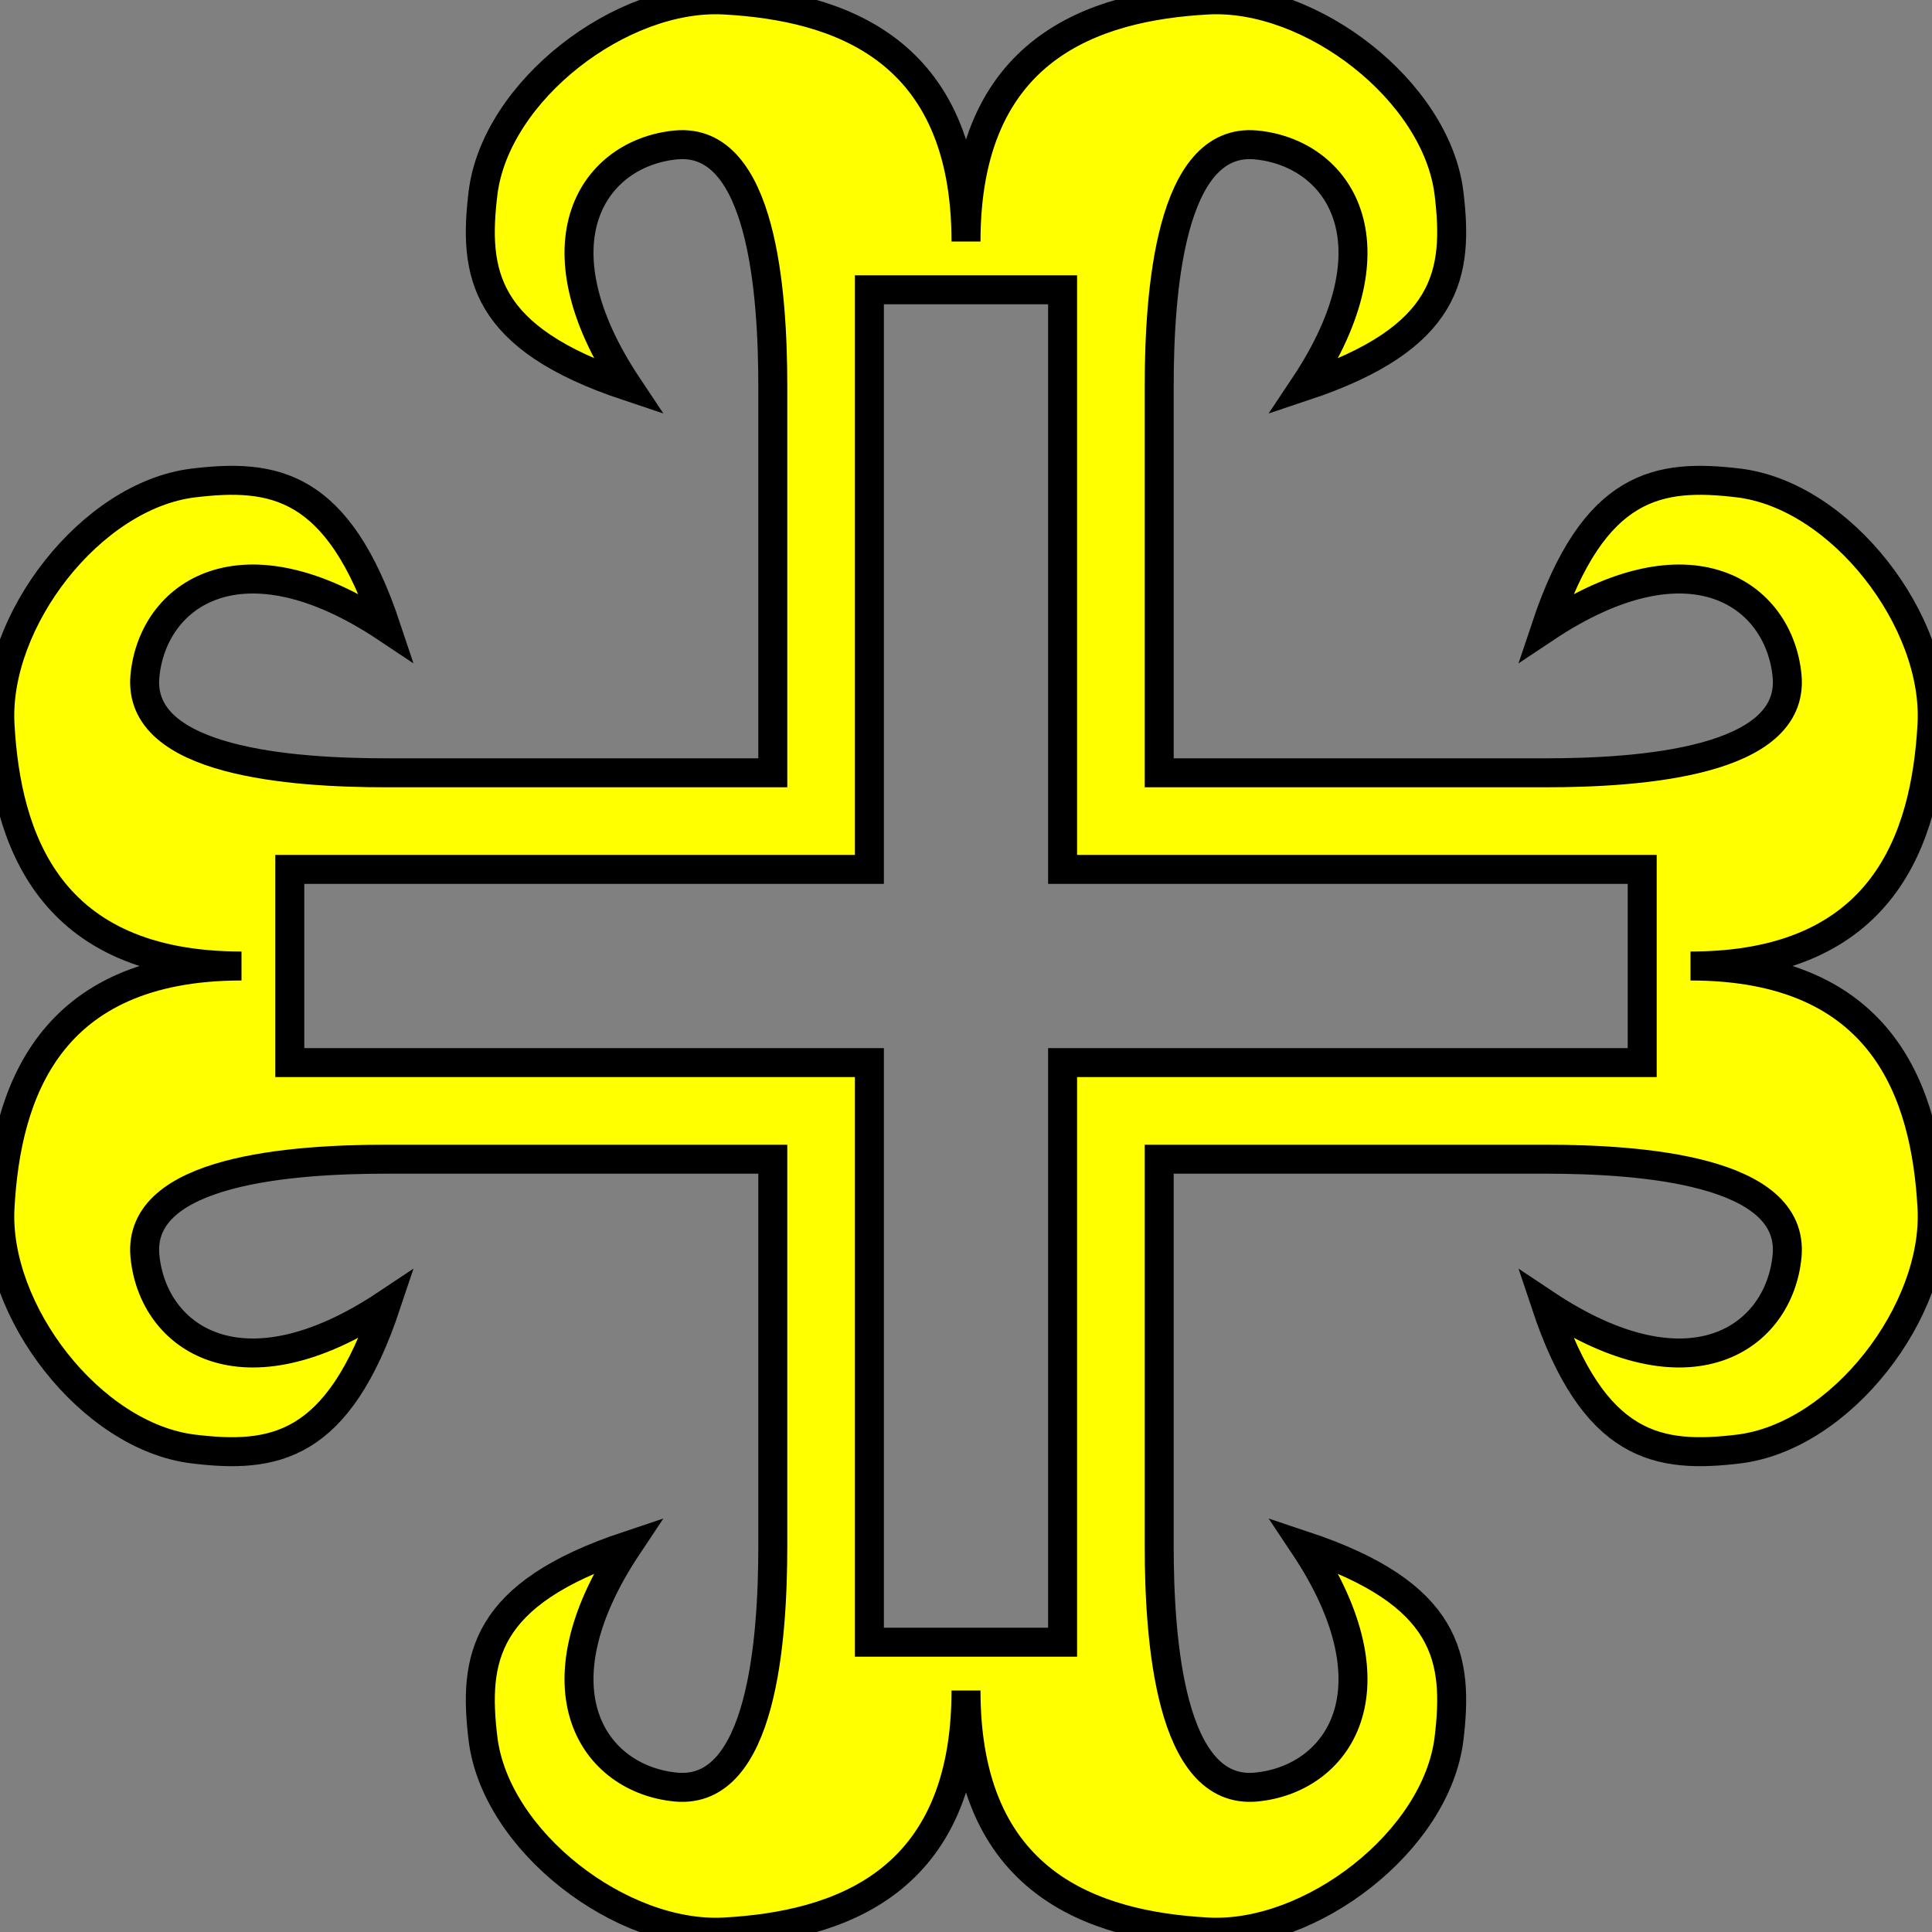 <?xml version="1.0" encoding="UTF-8" standalone="no"?>
<svg xmlns:dc="http://purl.org/dc/elements/1.1/"
                xmlns:cc="http://creativecommons.org/ns#"
                xmlns:rdf="http://www.w3.org/1999/02/22-rdf-syntax-ns#"
                xmlns:svg="http://www.w3.org/2000/svg"
                xmlns="http://www.w3.org/2000/svg"
                width="200"
                height="200"
                version="1.1" >
  <rect width="100%" height="100%" fill="#808080" stroke="none"/>
<g style="fill:#ffff00;fill-opacity:1;fill-rule:evenodd;stroke:#000000;stroke-width:3;stroke-linecap:butt;stroke-linejoin:miter;stroke-miterlimit:4;stroke-opacity:1;stroke-dasharray:none" id="body"><path  d="m100,25c0,-20 13.2,-24.348 25,-25 10.7,-0.59 23.7,9.41 25,20 1,8.3 0,15 -15,20 10,-15 3.5,-24.2 -5,-25 -8.9,-0.8 -10,15.3 -10,25 l0,40 l40,0   c9.7,0 25.8,-1.1 25,-10 -0.8,-8.5 -10,-15 -25,-5 5,-15 11.7,-16 20,-15 10.59,1.3 20.59,14.3 20,25 -0.65,11.8 -5,25 -25,25    c20,0 24.35,13.2 25,25 0.59,10.7 -9.41,23.7 -20,25 -8.3,1 -15,0 -20,-15 15,10 24.2,3.5 25,-5 0.8,-8.9 -15.3,-10 -25,-10   l-40,0    l-0,40   c-0,9.7 1.1,25.8 10,25 8.5,-0.8 15,-10 5,-25 15,5 16,11.7 15,20 -1.3,10.59 -14.3,20.59 -25,20 -11.8,-0.65 -25,-5 -25,-25    c-0,20 -13.2,24.35 -25,25 -10.7,0.59 -23.7,-9.41 -25,-20 -1,-8.3 -0,-15 15,-20 -10,15 -3.5,24.2 5,25 8.9,0.8 10,-15.3 10,-25   l-0,-40    l-40,-0   c-9.7,-0 -25.8,1.1 -25,10 0.8,8.5 10,15 25,5 -5,15 -11.7,16 -20,15 -10.59,-1.3 -20.59,-14.3 -20,-25 0.65,-11.8 5,-25 25,-25    c-20,-0 -24.35,-13.2 -25,-25 -0.59,-10.7 9.41,-23.7 20,-25 8.3,-1 15,-0 20,15 -15,-10 -24.2,-3.5 -25,5 -0.8,8.9 15.3,10 25,10   l40,-0   l0,-40 c0,-9.7 -1.1,-25.8 -10,-25 -8.5,0.8 -15,10 -5,25 -15,-5 -16,-11.7 -15,-20 1.3,-10.59 14.3,-20.59 25,-20 11.8,0.65 25,5 25,25      z M100,30h-10v60h-60v10v10h60v60h10h10v-60h60v-10v-10h-60v-60h-10                                 z" /></g>
</svg>
